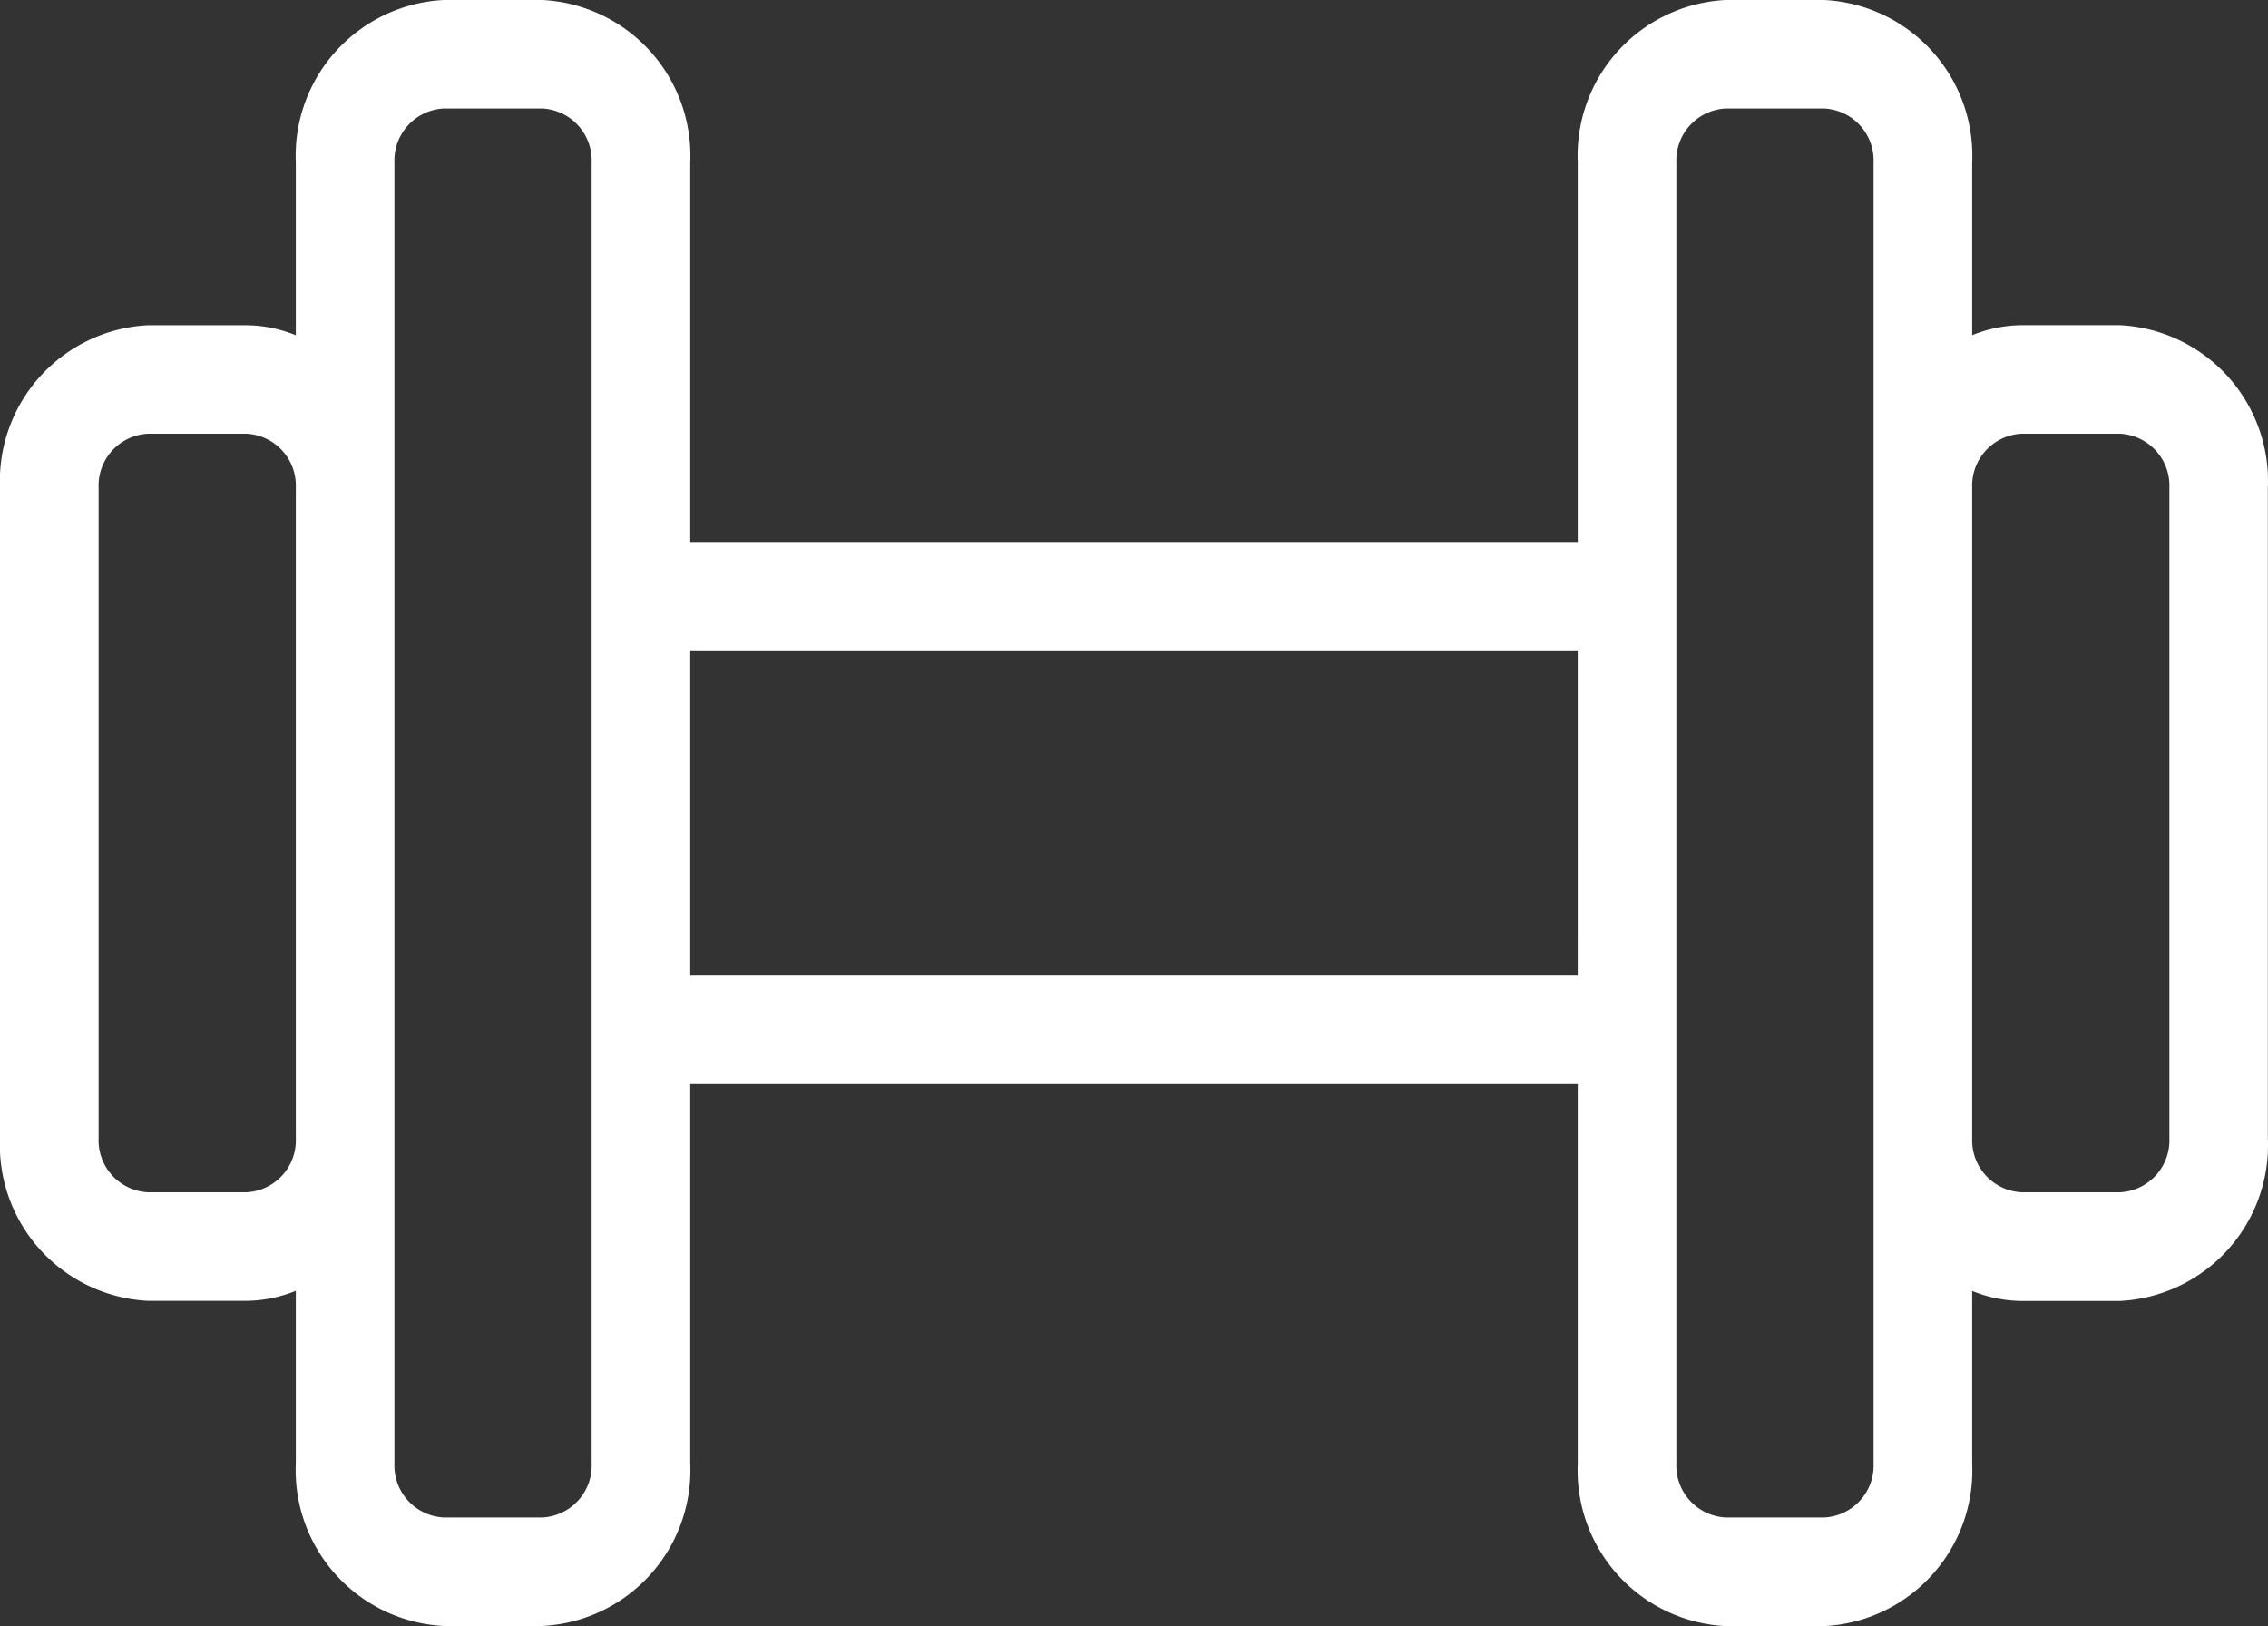 <svg xmlns="http://www.w3.org/2000/svg" viewBox="0 0 83.905 60.143">
  <rect x="0" y="0" width="83.905" height="60.143" fill="#333333" stroke="none"/>
  <defs>
    <style>
      .cls-1 {
        fill: #fff;
      }
    </style>
  </defs>
  <g id="dumbell" transform="translate(-5 -7)">
    <g id="Group_3" data-name="Group 3" transform="translate(5 7)">
      <path id="Path_24" data-name="Path 24" class="cls-1" d="M78.433,76.029H74.785a4.98,4.98,0,0,0-1.824.369V70.014A5.769,5.769,0,0,0,67.489,64H63.841a5.769,5.769,0,0,0-5.472,6.014V84.048H25.536V70.014A5.769,5.769,0,0,0,20.064,64H16.416a5.769,5.769,0,0,0-5.472,6.014V76.4a4.98,4.98,0,0,0-1.824-.369H5.472A5.769,5.769,0,0,0,0,82.043V106.1a5.769,5.769,0,0,0,5.472,6.014H9.12a4.98,4.98,0,0,0,1.824-.369v6.383a5.769,5.769,0,0,0,5.472,6.014h3.648a5.769,5.769,0,0,0,5.472-6.014V104.1H58.369v14.033a5.769,5.769,0,0,0,5.472,6.014h3.648a5.769,5.769,0,0,0,5.472-6.014v-6.383a4.98,4.98,0,0,0,1.824.369h3.648A5.769,5.769,0,0,0,83.9,106.1V82.043A5.769,5.769,0,0,0,78.433,76.029ZM10.944,106.1a1.924,1.924,0,0,1-1.824,2H5.472a1.924,1.924,0,0,1-1.824-2V82.043a1.924,1.924,0,0,1,1.824-2H9.12a1.924,1.924,0,0,1,1.824,2Zm10.944,12.029a1.924,1.924,0,0,1-1.824,2H16.416a1.924,1.924,0,0,1-1.824-2V70.014a1.924,1.924,0,0,1,1.824-2h3.648a1.924,1.924,0,0,1,1.824,2Zm36.48-18.043H25.536V88.057H58.369ZM69.313,82.043v36.086a1.924,1.924,0,0,1-1.824,2H63.841a1.924,1.924,0,0,1-1.824-2V70.014a1.924,1.924,0,0,1,1.824-2h3.648a1.924,1.924,0,0,1,1.824,2ZM80.257,106.1a1.924,1.924,0,0,1-1.824,2H74.785a1.924,1.924,0,0,1-1.824-2V82.043a1.924,1.924,0,0,1,1.824-2h3.648a1.924,1.924,0,0,1,1.824,2Z" transform="translate(0 -64)"/>
    </g>
  </g>
</svg>
